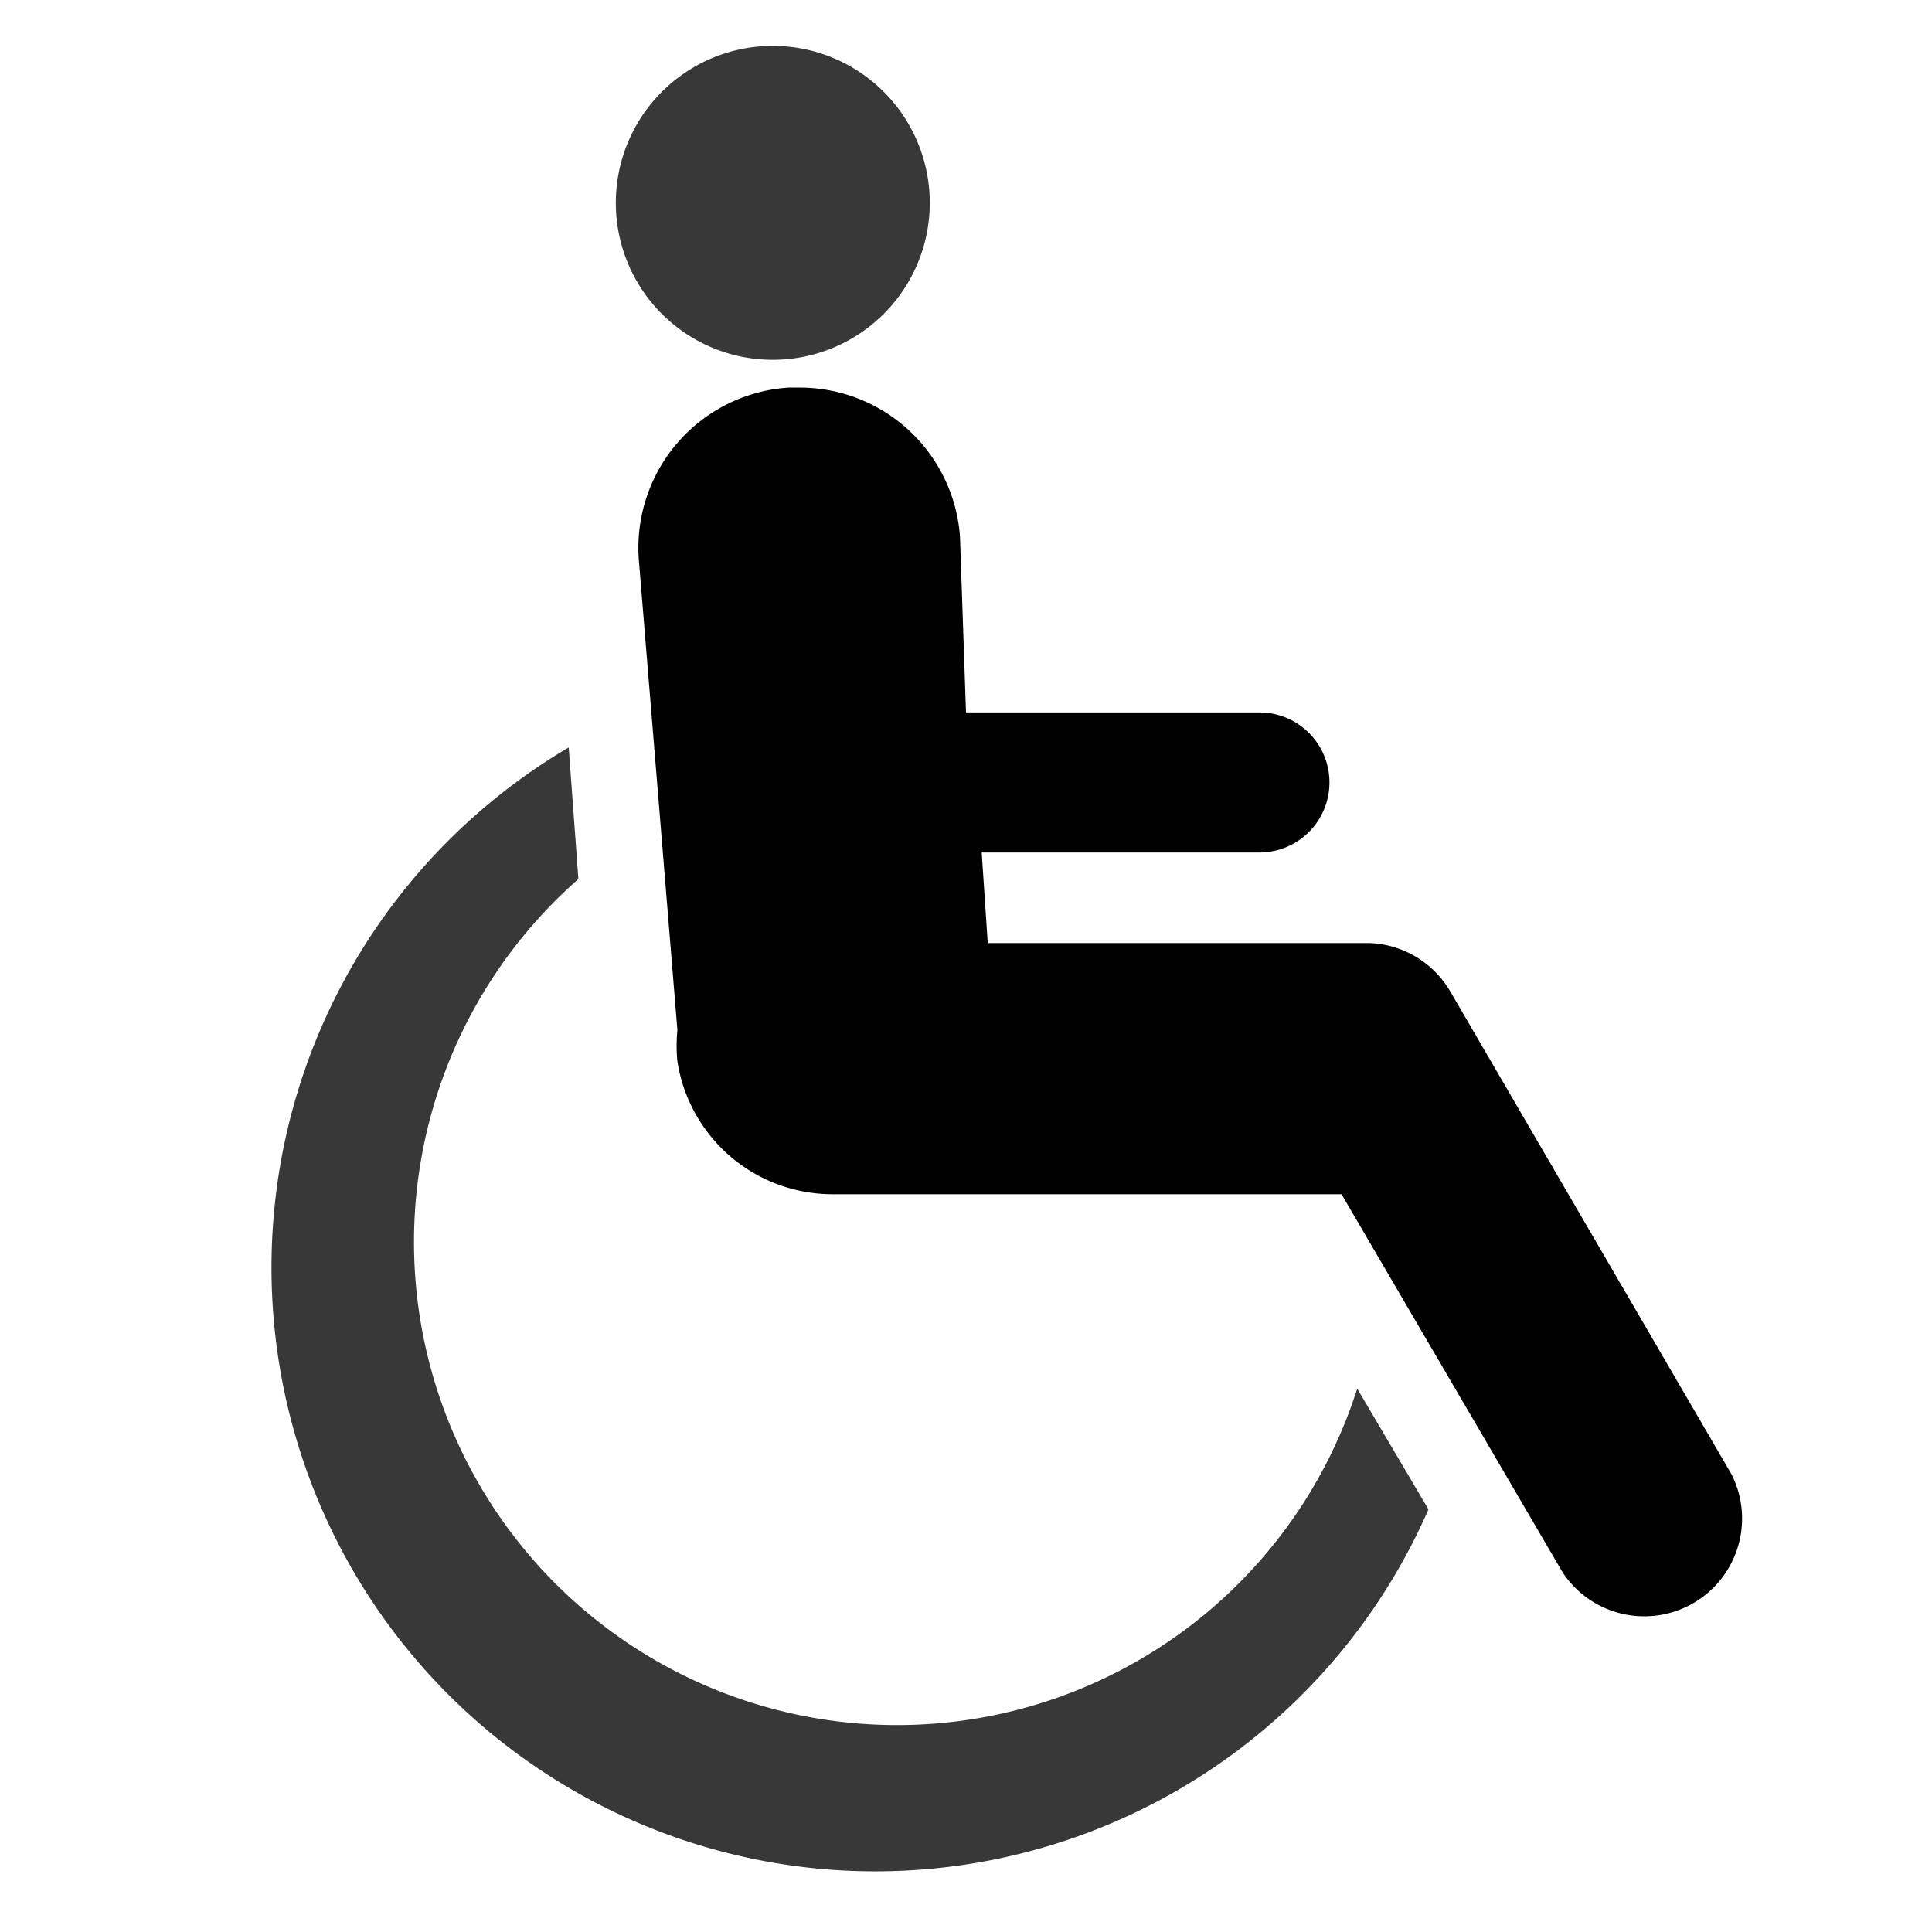 <svg xmlns="http://www.w3.org/2000/svg" viewBox="0 0 16 16" width="16" height="16"><path d="M6.4.38a1.3,1.3,0,1,1-1.3,1.3A1.3,1.3,0,0,1,6.4.38" style="fill:#383838"/><path d="M4.71,6.19l.08,1.09a4,4,0,1,0,6.45,4.22l.59,1A5,5,0,1,1,4.71,6.19" style="fill:#383838"/><path d="M6.62,3.21A1.33,1.33,0,0,1,7.95,4.44L8,5.9h2.43a.58.58,0,0,1,0,1.16H8.13l.05.75h3.16a.81.81,0,0,1,.67.4l2.33,4a.81.81,0,0,1-1.4.81L11.11,9.89H6.89a1.3,1.3,0,0,1-1.28-1.1,1.32,1.32,0,0,1,0-.26L5.29,4.63A1.33,1.33,0,0,1,6.53,3.21h.09" stroke="inherit" fill="inherit" fill-rule="evenodd"/></svg>
